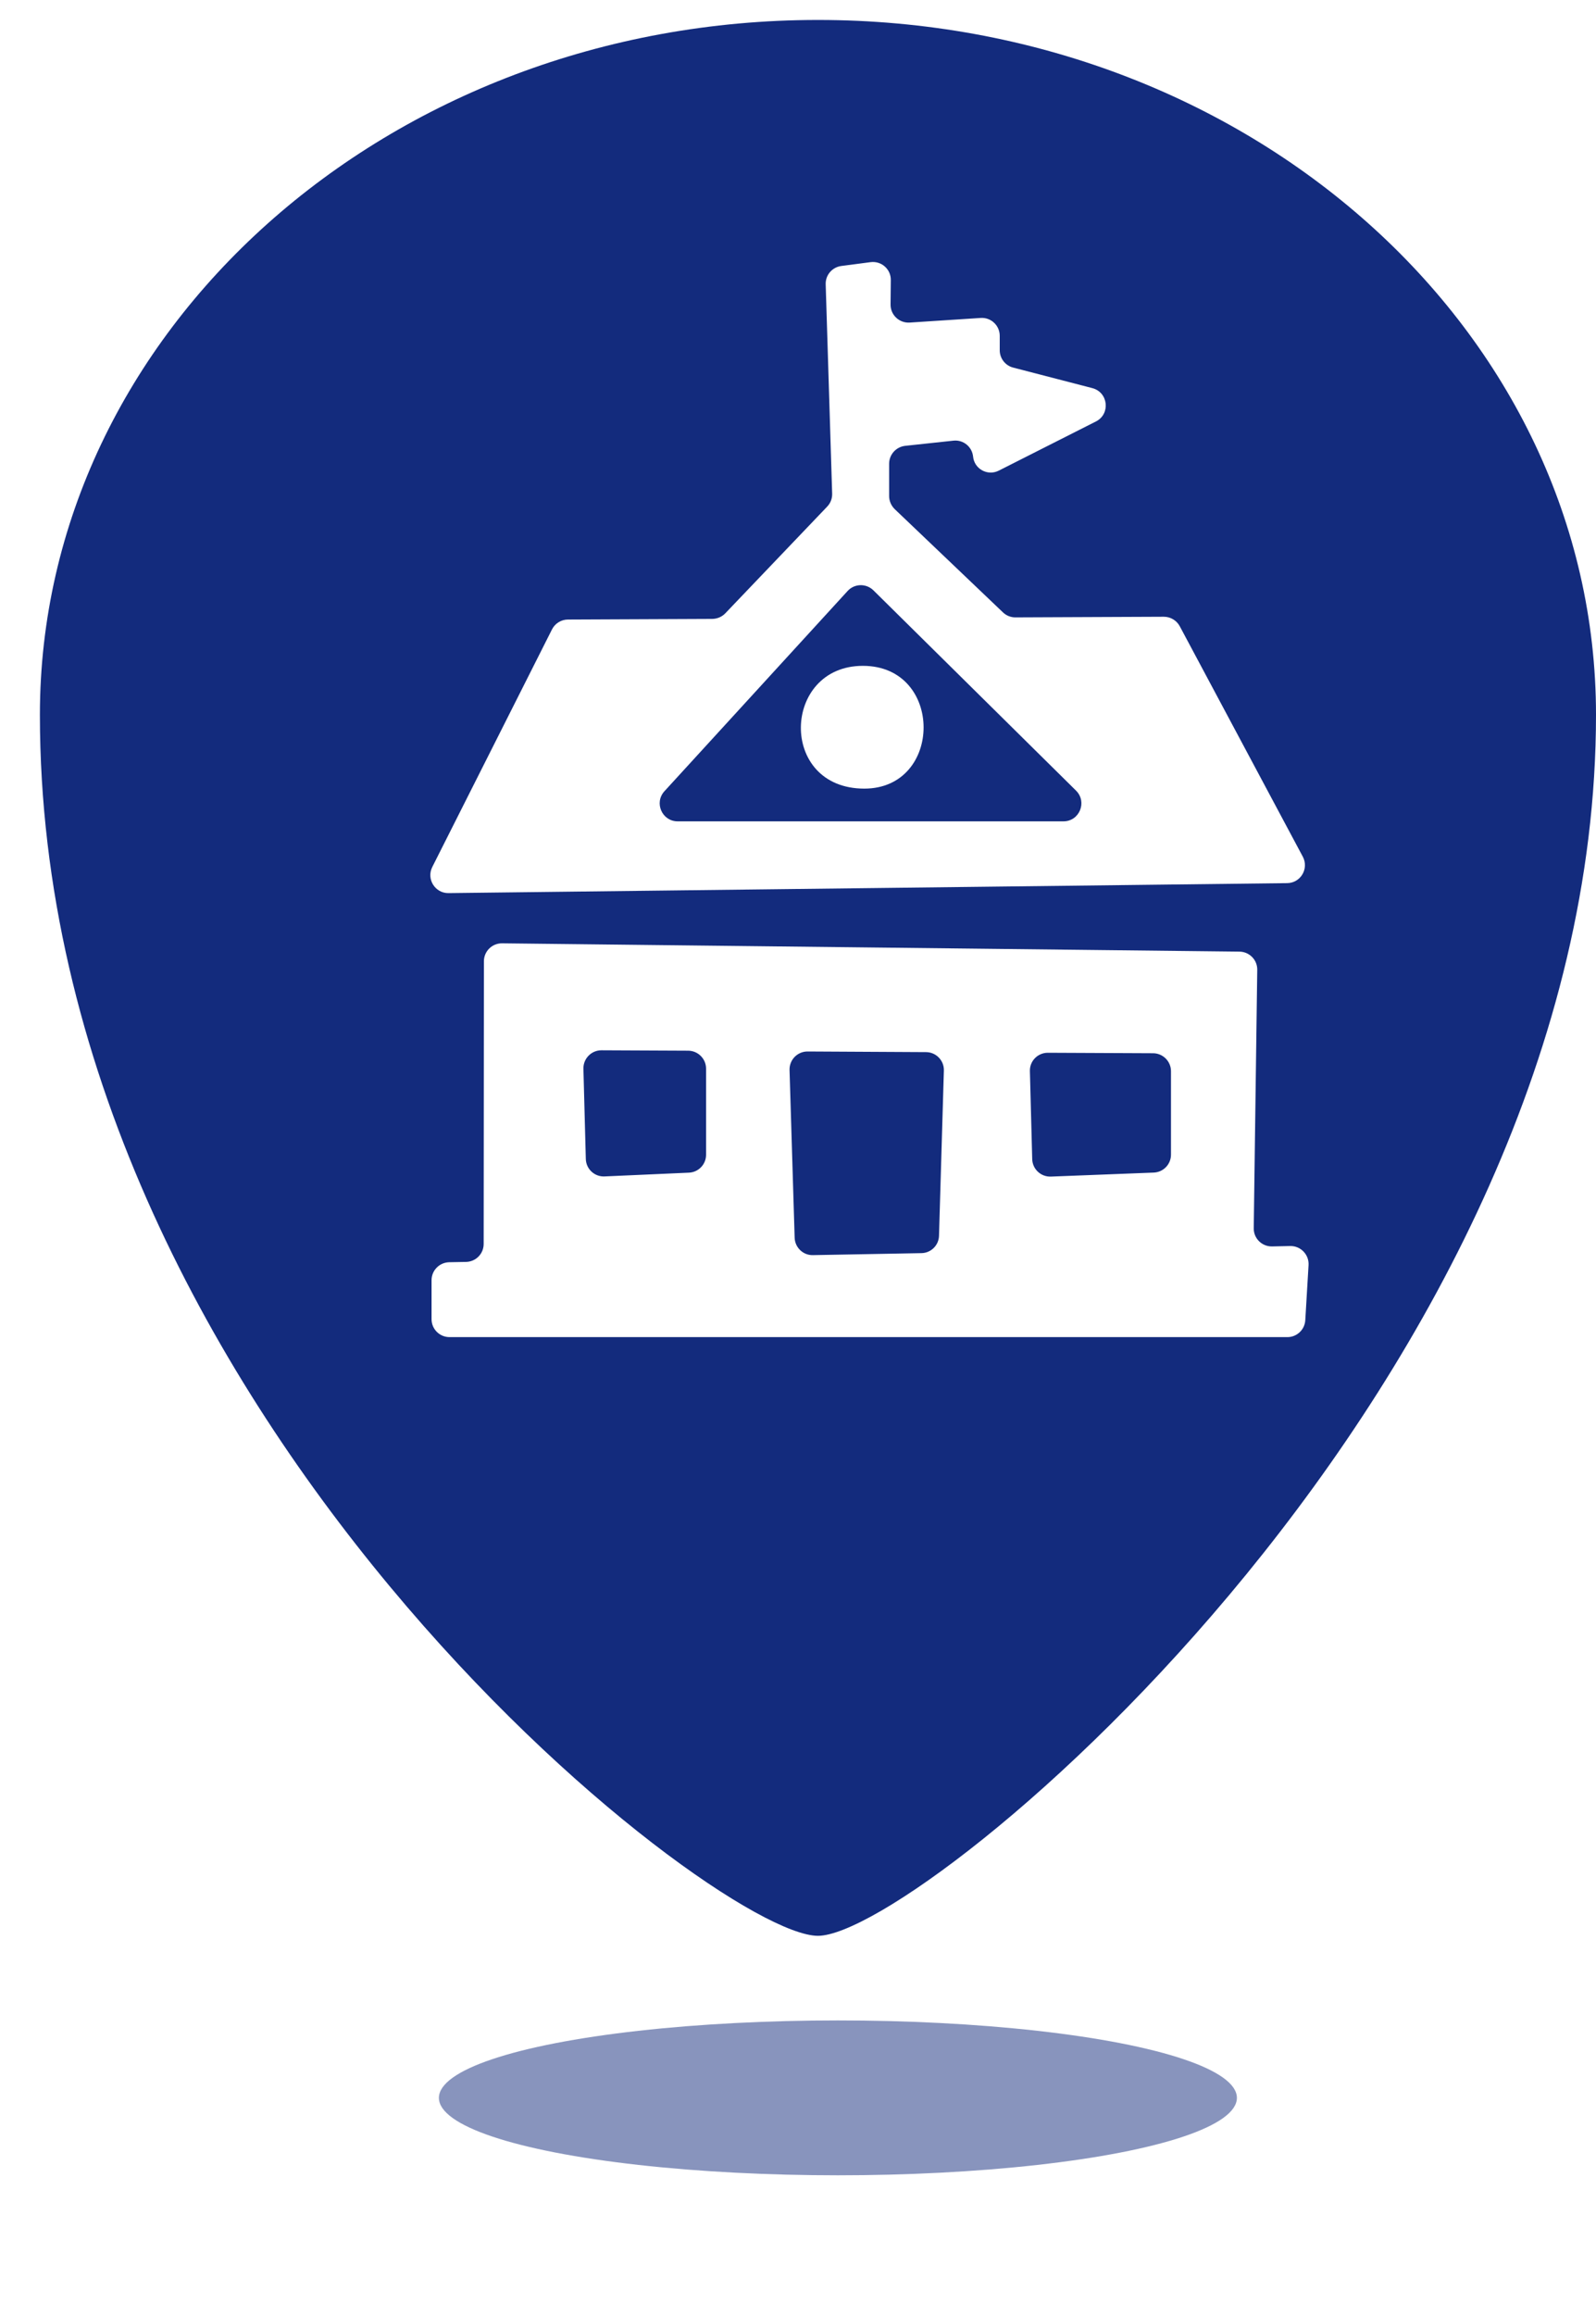 <svg width="20" height="29" viewBox="0 0 20 29" fill="none" xmlns="http://www.w3.org/2000/svg">
<g id="pin school">
<path id="Vector" d="M20 8.954C20 17.276 11.563 24.25 10.25 24.25C8.937 24.25 0.5 17.669 0.5 8.954C0.5 4.151 4.86 0.25 10.25 0.25C15.64 0.25 20 4.143 20 8.954Z" fill="#132B7D"/>
<path id="Vector_2" fill-rule="evenodd" clip-rule="evenodd" d="M14.584 7.726C14.668 7.726 14.745 7.772 14.784 7.845L16.326 10.732C16.405 10.881 16.299 11.061 16.13 11.063L5.62 11.188C5.452 11.19 5.341 11.012 5.417 10.861L6.917 7.885C6.955 7.809 7.033 7.761 7.117 7.761L8.927 7.753C8.988 7.752 9.047 7.727 9.089 7.683L10.366 6.346C10.408 6.302 10.43 6.244 10.428 6.183L10.347 3.562C10.343 3.446 10.428 3.347 10.543 3.332L10.909 3.284C11.045 3.266 11.165 3.372 11.163 3.509L11.16 3.814C11.158 3.945 11.269 4.049 11.399 4.041L12.289 3.983C12.418 3.974 12.528 4.077 12.528 4.207V4.388C12.528 4.49 12.598 4.58 12.697 4.605L13.688 4.862C13.889 4.914 13.918 5.187 13.733 5.28L12.515 5.896C12.376 5.966 12.209 5.875 12.194 5.719C12.181 5.596 12.071 5.507 11.949 5.52L11.343 5.585C11.229 5.598 11.142 5.694 11.142 5.809V6.215C11.142 6.276 11.168 6.335 11.212 6.378L12.569 7.672C12.611 7.712 12.668 7.735 12.726 7.734L14.584 7.726ZM10.945 7.395C10.854 7.306 10.707 7.309 10.621 7.404L8.326 9.912C8.194 10.057 8.297 10.289 8.492 10.289H13.326C13.527 10.289 13.627 10.046 13.484 9.904L10.945 7.395ZM10.831 9.879C9.75 9.879 9.798 8.341 10.813 8.341C11.829 8.341 11.82 9.879 10.831 9.879ZM6.064 12.042C6.064 11.917 6.166 11.816 6.291 11.817L15.533 11.921C15.657 11.923 15.757 12.025 15.755 12.149L15.711 15.386C15.709 15.513 15.813 15.616 15.94 15.614L16.169 15.609C16.3 15.607 16.405 15.717 16.398 15.847L16.357 16.538C16.35 16.657 16.252 16.75 16.133 16.75H5.633C5.508 16.75 5.408 16.649 5.408 16.525V16.037C5.408 15.915 5.506 15.815 5.628 15.812L5.841 15.808C5.963 15.805 6.061 15.706 6.061 15.583L6.064 12.042ZM14.458 14.689C14.579 14.684 14.674 14.585 14.674 14.464V13.419C14.674 13.296 14.574 13.195 14.451 13.194L13.132 13.188C13.005 13.187 12.902 13.291 12.906 13.418L12.935 14.52C12.938 14.645 13.043 14.744 13.169 14.739L14.458 14.689ZM11.547 15.698C11.667 15.696 11.764 15.6 11.767 15.48L11.828 13.411C11.832 13.285 11.73 13.18 11.604 13.18L10.121 13.172C9.993 13.171 9.891 13.276 9.894 13.403L9.958 15.505C9.962 15.628 10.064 15.726 10.187 15.723L11.547 15.698ZM8.633 14.69C8.753 14.685 8.848 14.586 8.848 14.466V13.387C8.848 13.264 8.748 13.163 8.624 13.162L7.538 13.157C7.411 13.156 7.308 13.261 7.311 13.388L7.341 14.518C7.344 14.644 7.45 14.743 7.576 14.737L8.633 14.69Z" fill="white"/>
<g id="Ellipse 2165" filter="url(#filter0_f_524_15643)">
<ellipse cx="10.5" cy="26.28" rx="5" ry="0.97" fill="#132B7D" fill-opacity="0.5"/>
</g>
</g>
<defs>
<filter id="filter0_f_524_15643" x="4" y="23.81" width="12.999" height="4.94" filterUnits="userSpaceOnUse" color-interpolation-filters="sRGB">
<feFlood flood-opacity="0" result="BackgroundImageFix"/>
<feBlend mode="normal" in="SourceGraphic" in2="BackgroundImageFix" result="shape"/>
<feGaussianBlur stdDeviation="0.75" result="effect1_foregroundBlur_524_15643"/>
</filter>
</defs>
</svg>
